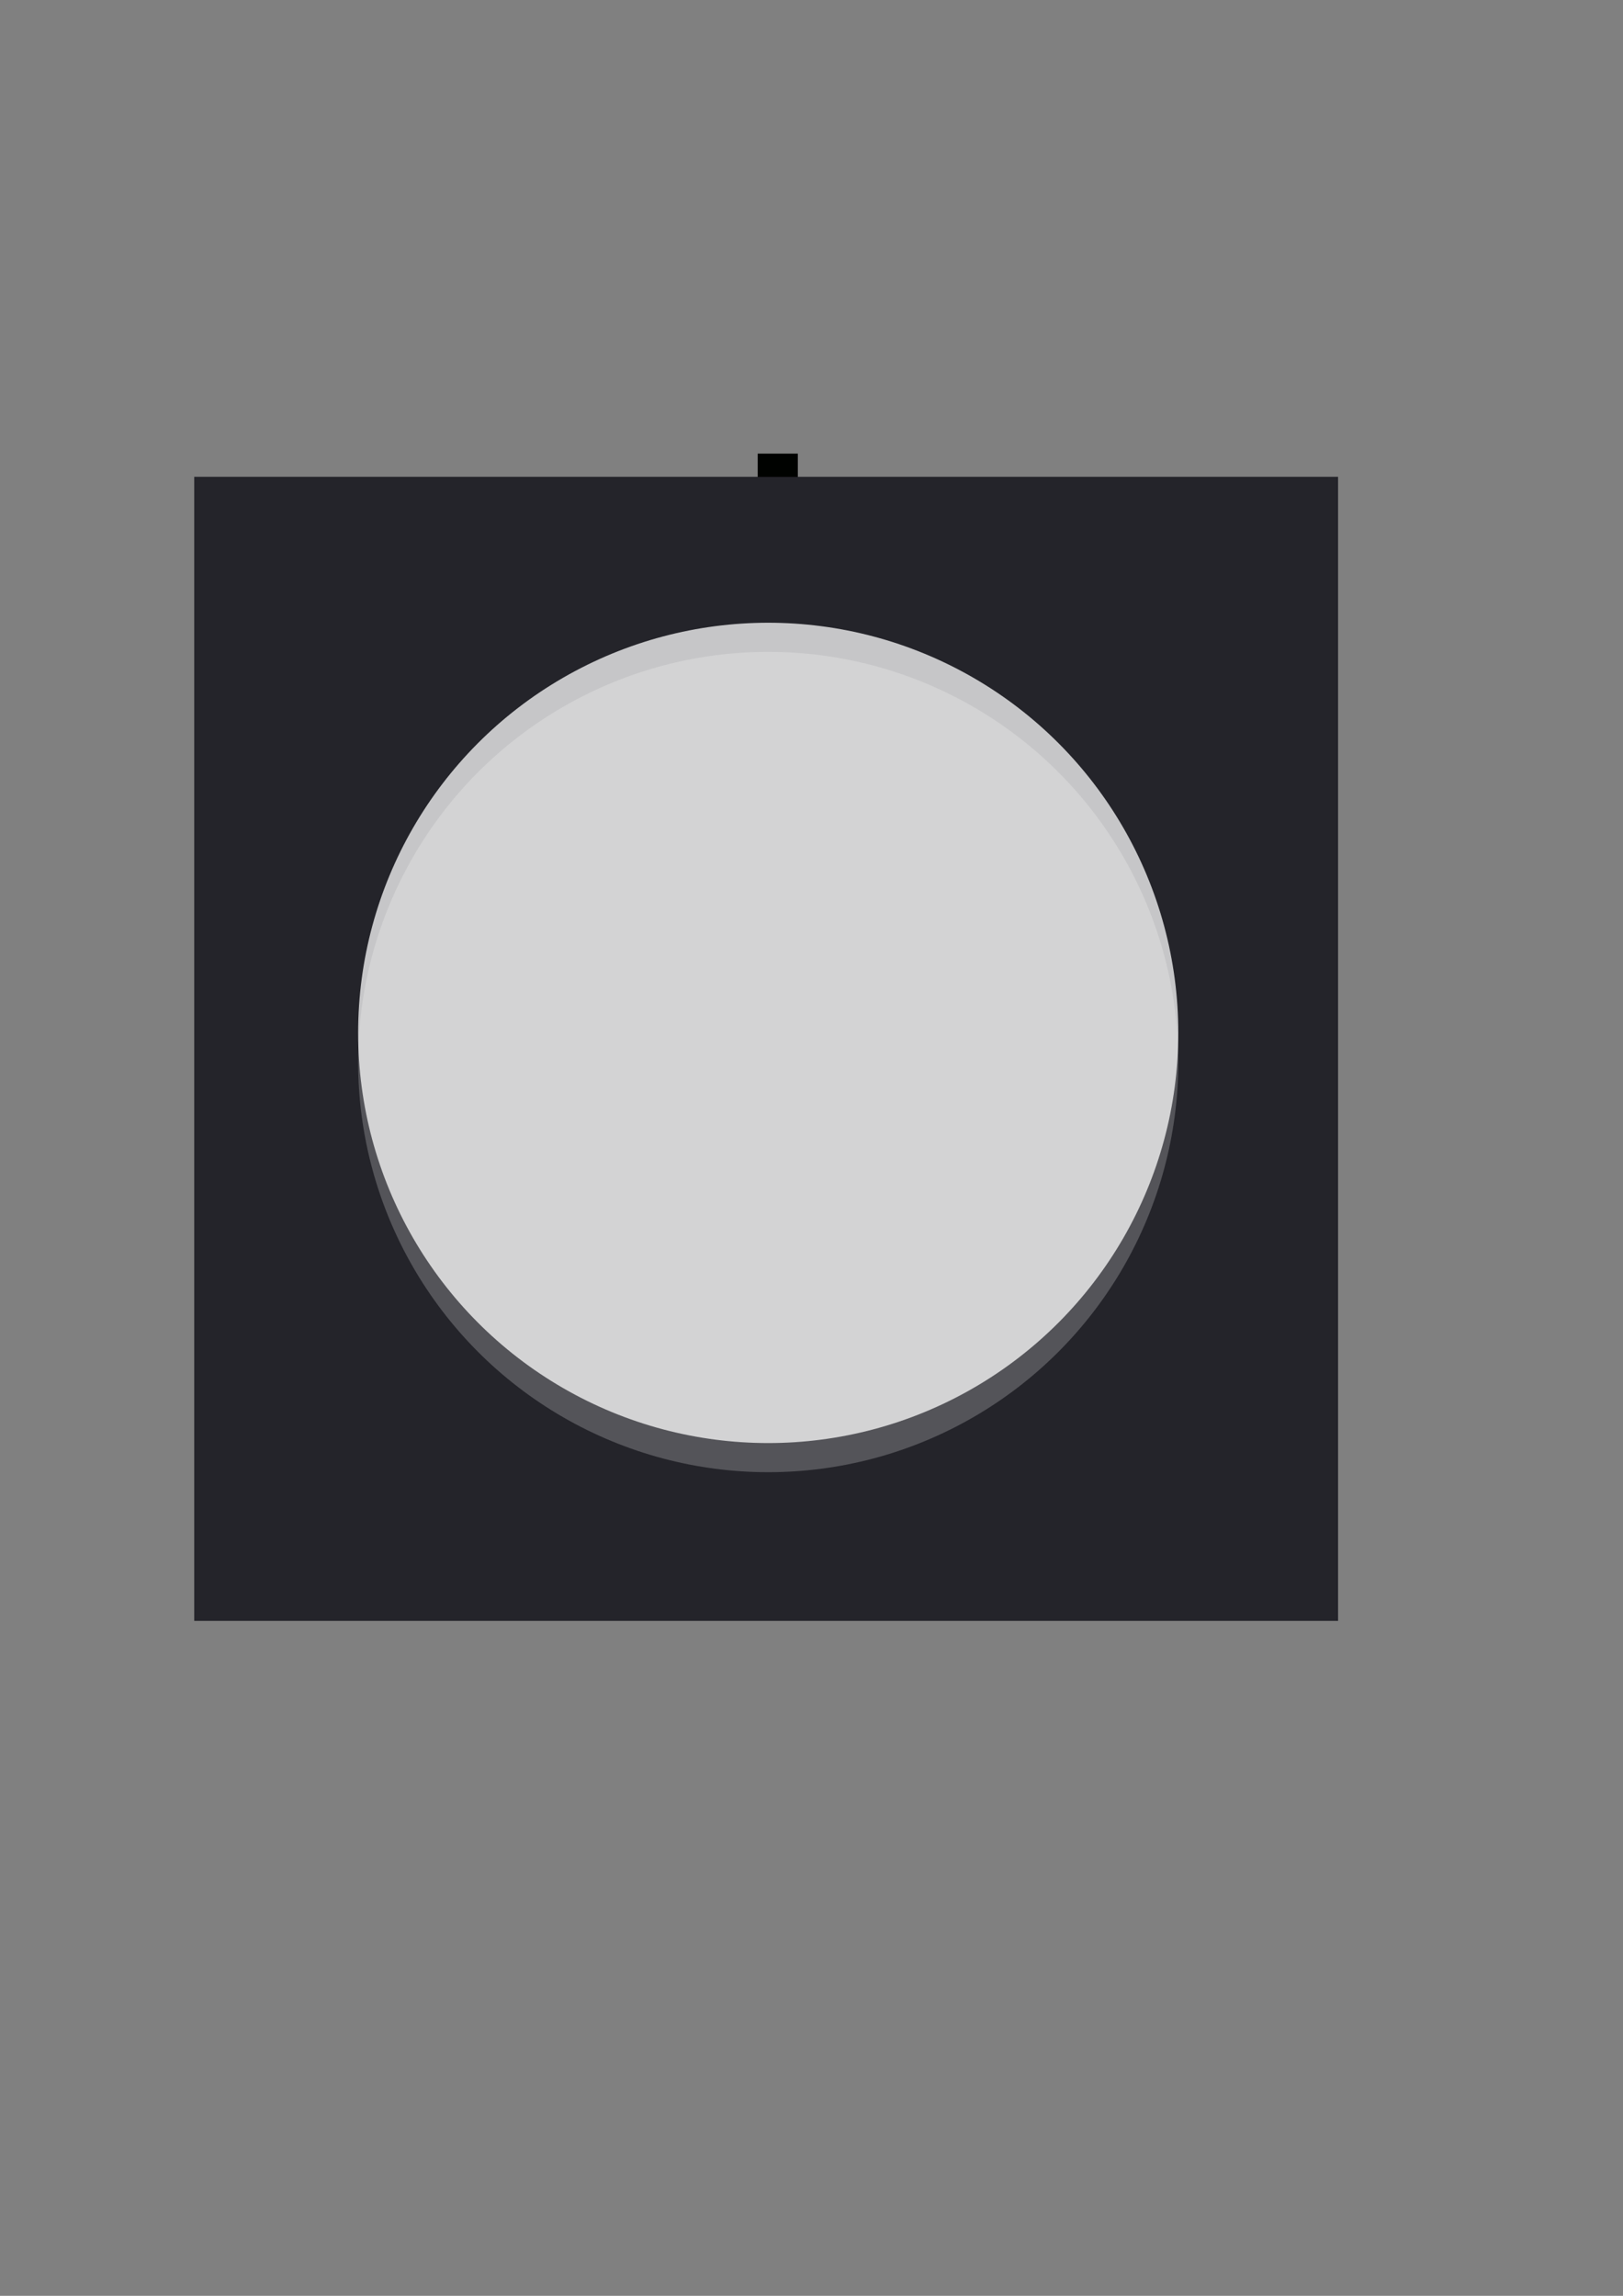 <?xml version="1.0" encoding="UTF-8" standalone="no"?>
<!-- Created with Inkscape (http://www.inkscape.org/) -->

<svg
   width="210mm"
   height="297mm"
   viewBox="0 0 210 297"
   version="1.1"
   id="svg1"
   inkscape:version="1.4.2 (f4327f4, 2025-05-13)"
   sodipodi:docname="button_unpressed.svg"
   xmlns:inkscape="http://www.inkscape.org/namespaces/inkscape"
   xmlns:sodipodi="http://sodipodi.sourceforge.net/DTD/sodipodi-0.dtd"
   xmlns="http://www.w3.org/2000/svg"
   xmlns:svg="http://www.w3.org/2000/svg">
  <rect x="0" y="0" width="210" height="297" fill="#808080" stroke="none"/>
  <sodipodi:namedview
     id="namedview1"
     pagecolor="#ffffff"
     bordercolor="#000000"
     borderopacity="0.25"
     inkscape:showpageshadow="2"
     inkscape:pageopacity="0.0"
     inkscape:pagecheckerboard="0"
     inkscape:deskcolor="#d1d1d1"
     inkscape:document-units="mm"
     inkscape:zoom="0.36756309"
     inkscape:cx="228.53219"
     inkscape:cy="757.69305"
     inkscape:window-width="933"
     inkscape:window-height="1211"
     inkscape:window-x="395"
     inkscape:window-y="275"
     inkscape:window-maximized="0"
     inkscape:current-layer="layer1" />
  <defs
     id="defs1" />
  <g
     inkscape:label="Layer 1"
     inkscape:groupmode="layer"
     id="layer1">
    <g
       id="g36"
       inkscape:label="button_unpressed"
       transform="matrix(8.191,0,0,8.191,-1592.452,159.203)">
      <rect
         style="opacity:1;mix-blend-mode:normal;fill:#000200;fill-opacity:1;stroke-width:0.698"
         id="rect64"
         width="0.634"
         height="0.37"
         x="206.384"
         y="-12.272" />
      <rect
         style="opacity:1;mix-blend-mode:normal;fill:#000009;fill-opacity:0.716;stroke-width:0.265"
         id="rect36"
         width="18.069"
         height="18.069"
         x="197.483"
         y="-11.906"
         rx="2.857"
         ry="0" />
      <circle
         style="opacity:1;fill:#ffffff;fill-opacity:0.219;stroke-width:0.265"
         id="circle36"
         cx="206.55"
         cy="-2.663"
         r="6.478"
         inkscape:label="circle36" />
      <circle
         style="fill:#ffffff;fill-opacity:0.742;stroke-width:0.265"
         id="path36"
         cx="206.55"
         cy="-3.123"
         r="6.478" />
    </g>
  </g>
</svg>
